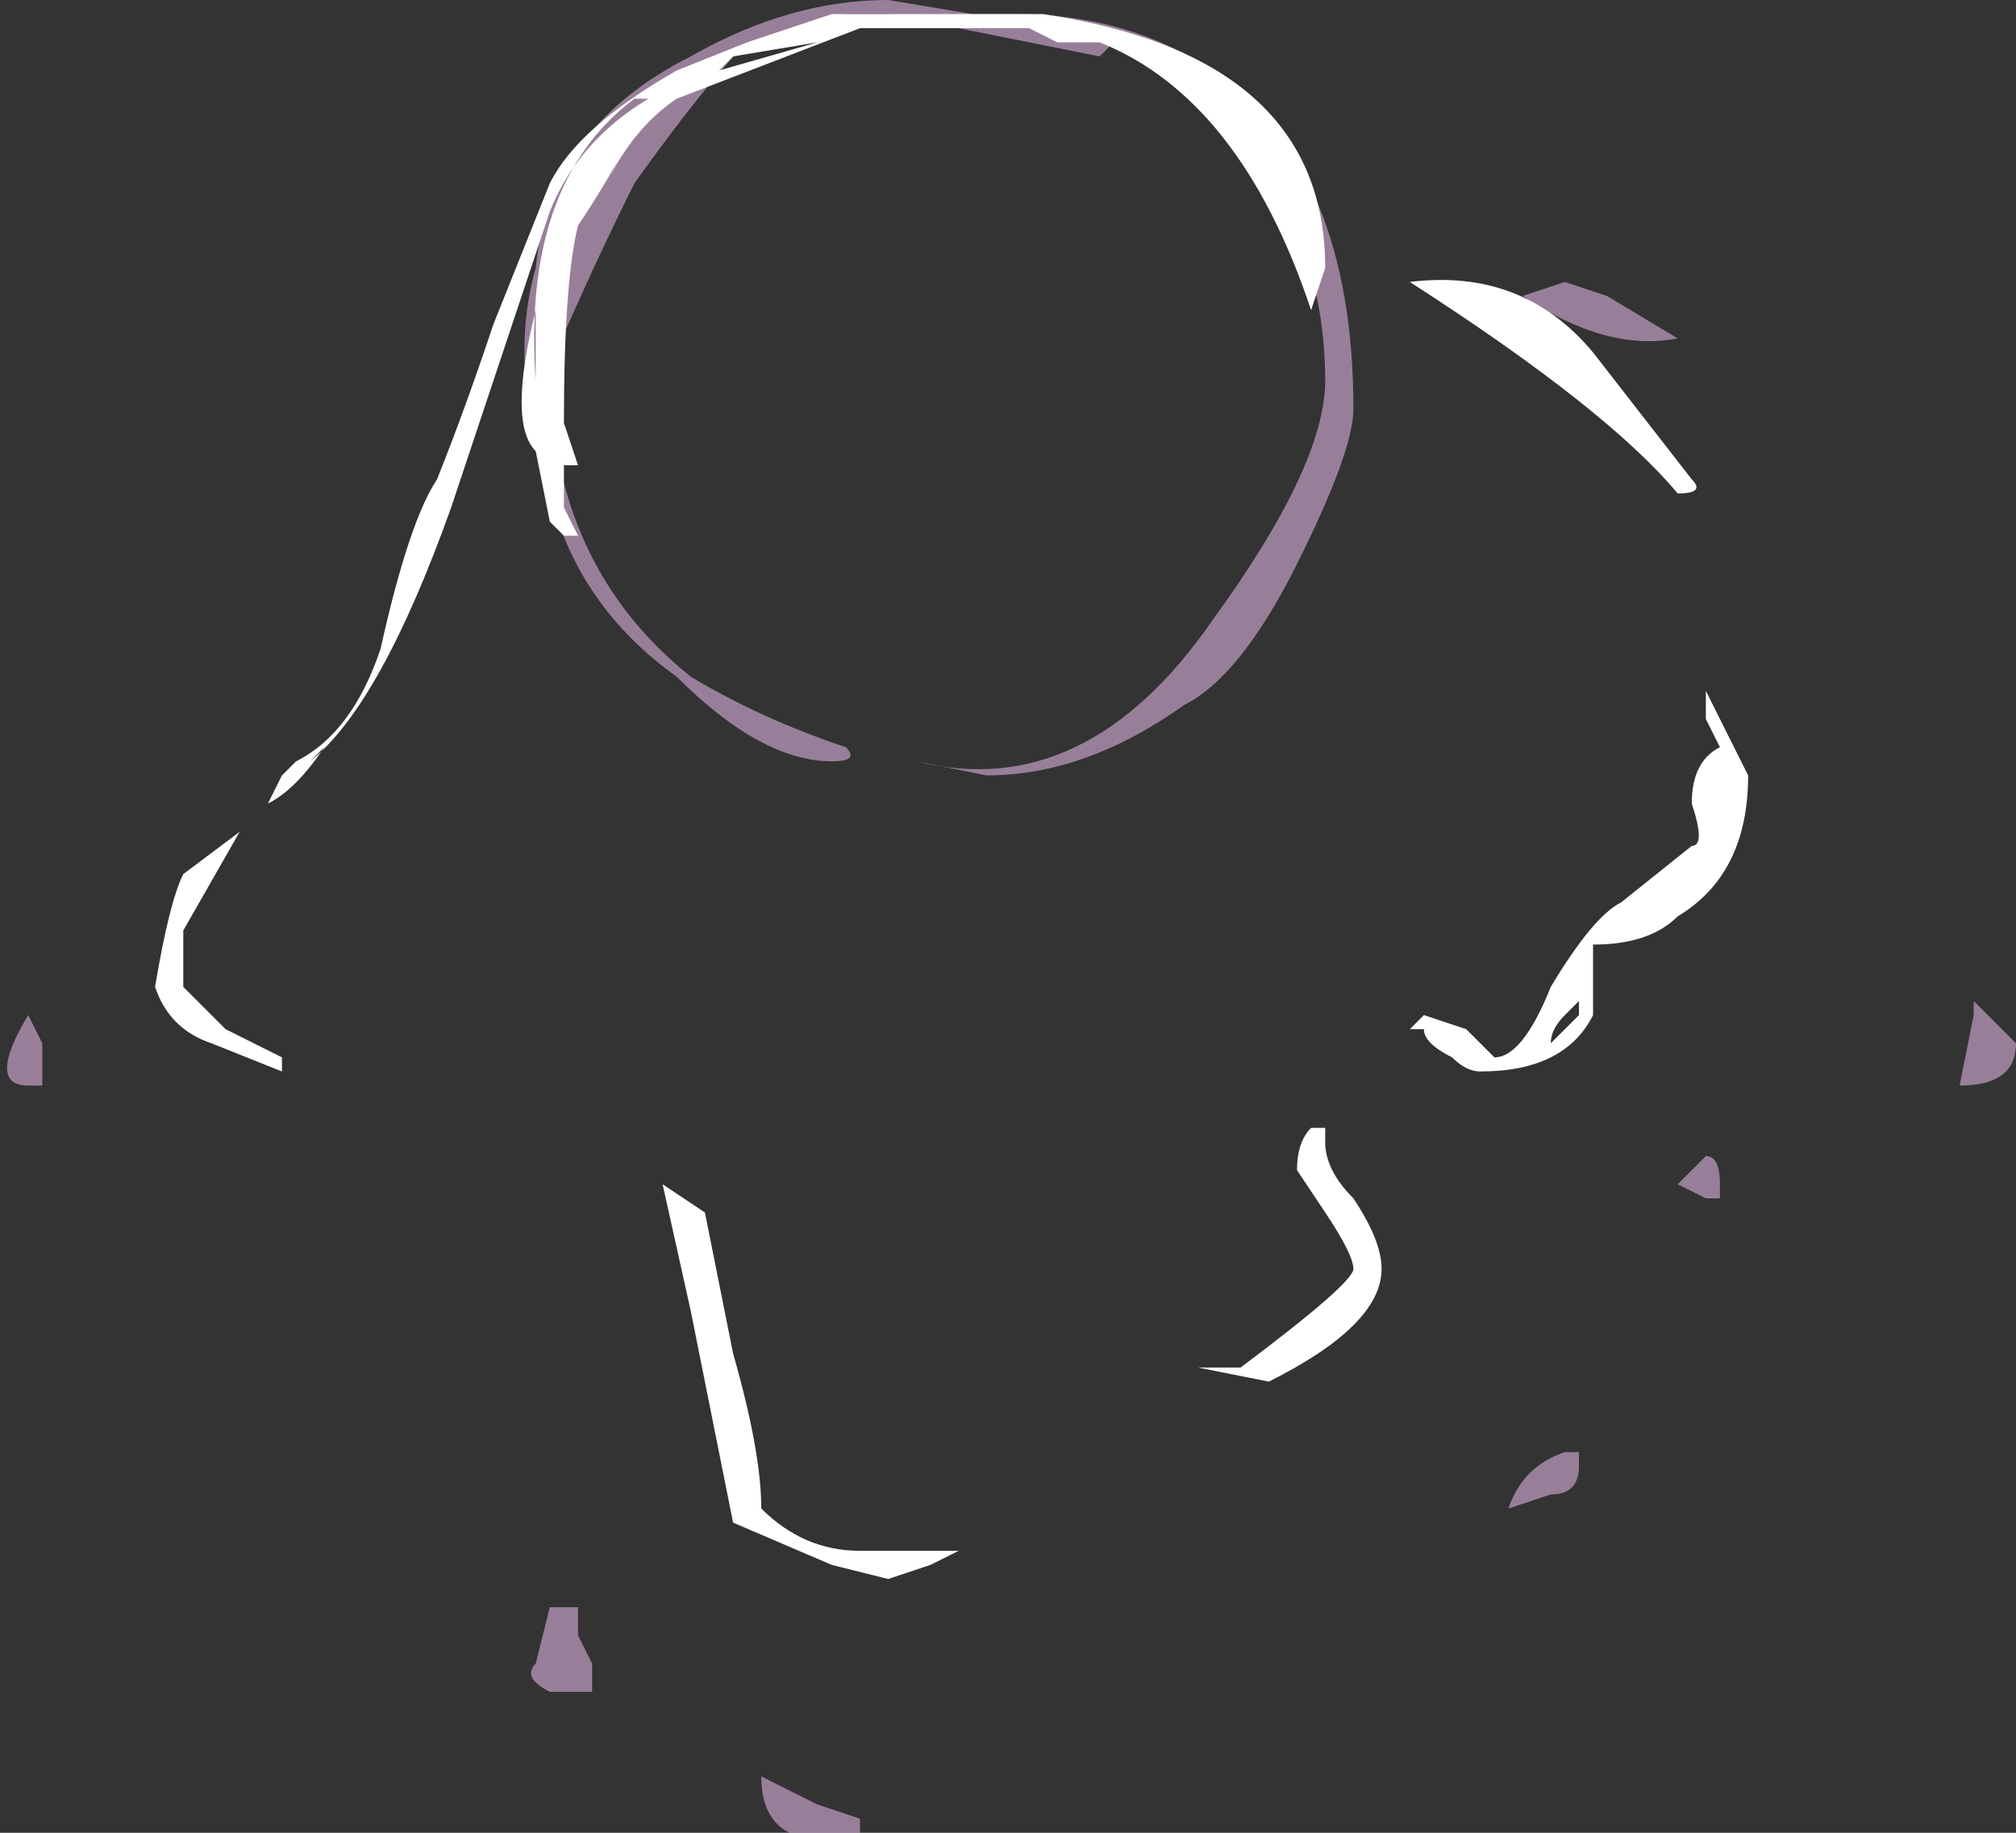 <?xml version="1.0" encoding="UTF-8" standalone="no"?>
<svg xmlns:ffdec="https://www.free-decompiler.com/flash" xmlns:xlink="http://www.w3.org/1999/xlink" ffdec:objectType="shape" height="6.5px" width="7.15px" xmlns="http://www.w3.org/2000/svg">
  <rect width="100%" height="100%" fill="#333333" stroke="none"/>
  <g transform="matrix(1.0, 0.0, 0.0, 1.0, 3.3, -0.25)">
    <path d="M2.1 1.3 L2.25 1.25 2.4 1.3 2.65 1.45 Q2.4 1.5 2.1 1.3 M0.6 0.45 L-0.15 0.3 -0.3 0.3 -0.3 0.35 -0.4 0.35 -0.65 0.4 Q-0.8 0.55 -1.05 0.9 -1.2 1.2 -1.35 1.55 -1.35 2.25 -0.85 2.65 -0.6 2.8 -0.3 2.9 -0.25 2.95 -0.35 2.95 -0.6 2.95 -0.9 2.65 -1.25 2.4 -1.35 2.0 -1.5 1.55 -1.4 1.2 -1.35 0.7 -0.85 0.45 -0.5 0.25 -0.15 0.25 L0.15 0.3 0.3 0.3 Q0.7 0.3 1.0 0.5 1.5 0.85 1.5 1.7 1.5 1.85 1.3 2.25 1.1 2.65 0.9 2.75 0.55 3.0 0.2 3.0 L-0.05 2.95 Q0.55 3.1 1.0 2.45 1.4 1.9 1.4 1.6 1.4 1.0 0.95 0.6 0.8 0.5 0.65 0.4 L0.6 0.45 M2.75 4.5 L2.65 4.45 2.75 4.35 Q2.8 4.35 2.8 4.45 L2.8 4.5 2.75 4.5 M2.3 5.4 L2.3 5.45 Q2.3 5.55 2.2 5.55 L2.05 5.6 Q2.1 5.45 2.25 5.4 L2.3 5.4 M3.7 3.8 Q3.75 3.85 3.8 3.9 L3.85 3.95 Q3.85 4.1 3.65 4.1 L3.7 3.85 3.7 3.8 M-0.85 0.55 Q-1.25 0.75 -1.35 1.1 -1.15 0.7 -0.65 0.4 L-0.85 0.55 M-3.2 3.85 L-3.15 3.95 -3.15 4.1 -3.2 4.1 Q-3.35 4.1 -3.2 3.85 M-1.2 6.15 L-1.2 6.25 -1.35 6.25 Q-1.45 6.2 -1.4 6.15 L-1.35 5.95 -1.25 5.95 -1.25 6.05 -1.2 6.15 M-0.4 6.65 L-0.25 6.7 -0.25 6.75 -0.5 6.75 Q-0.6 6.7 -0.6 6.55 L-0.4 6.65" fill="#fdccff" fill-opacity="0.502" fill-rule="evenodd" stroke="none"/>
    <path d="M2.35 1.5 L2.7 1.95 Q2.75 2.0 2.65 2.0 2.4 1.7 1.7 1.25 2.1 1.2 2.35 1.5 M0.4 0.3 Q1.4 0.45 1.4 1.2 L1.35 1.35 Q1.1 0.6 0.6 0.4 L0.45 0.4 0.35 0.35 -0.25 0.35 -0.9 0.6 Q-1.05 0.7 -1.15 0.9 L-1.1 0.8 Q-1.15 0.9 -1.25 1.05 -1.3 1.25 -1.3 1.75 L-1.25 1.9 -1.3 1.9 -1.3 2.05 -1.25 2.15 -1.3 2.15 -1.35 2.1 -1.4 1.85 Q-1.5 1.75 -1.4 1.35 L-1.4 1.6 Q-1.45 0.9 -1.05 0.6 L-1.0 0.6 Q-1.25 0.75 -1.35 1.0 L-1.7 2.05 Q-1.95 2.75 -2.2 2.95 L-2.15 2.9 Q-2.25 3.05 -2.35 3.1 L-2.3 3.0 -2.25 2.95 Q-2.05 2.85 -1.95 2.55 -1.85 2.1 -1.75 1.95 -1.65 1.7 -1.55 1.4 L-1.35 0.9 Q-1.25 0.7 -0.9 0.5 L-0.65 0.4 -0.35 0.3 0.4 0.3 M2.9 3.0 Q2.9 3.35 2.65 3.5 2.55 3.6 2.35 3.6 L2.35 3.85 Q2.25 4.05 1.95 4.05 1.9 4.05 1.85 4.0 1.75 3.95 1.75 3.9 L1.7 3.9 1.75 3.85 1.9 3.9 2.0 4.0 Q2.1 4.0 2.2 3.75 2.35 3.5 2.45 3.45 L2.7 3.25 Q2.75 3.25 2.7 3.1 2.7 2.95 2.8 2.9 L2.75 2.8 2.75 2.7 2.9 3.0 M2.3 3.85 L2.3 3.8 2.25 3.85 Q2.2 3.9 2.2 3.95 L2.3 3.85 M1.6 4.75 Q1.6 4.95 1.2 5.15 L0.95 5.1 1.1 5.1 Q1.5 4.8 1.5 4.75 1.5 4.7 1.4 4.55 L1.3 4.4 Q1.3 4.3 1.35 4.25 L1.4 4.25 1.4 4.3 Q1.4 4.4 1.5 4.5 1.6 4.65 1.6 4.75 M-0.7 0.45 L-0.75 0.5 -0.4 0.4 -0.7 0.45 M-2.45 3.2 L-2.65 3.55 -2.65 3.75 -2.5 3.9 -2.3 4.0 -2.3 4.05 -2.55 3.95 Q-2.7 3.9 -2.75 3.75 -2.7 3.45 -2.65 3.35 L-2.45 3.2 M-0.95 4.45 L-0.8 4.55 -0.7 5.05 Q-0.6 5.4 -0.6 5.6 -0.45 5.75 -0.25 5.75 L0.1 5.75 0.0 5.8 -0.15 5.85 -0.35 5.8 -0.7 5.65 Q-0.75 5.4 -0.85 4.9 L-0.95 4.45" fill="#ffffff" fill-rule="evenodd" stroke="none"/>
  </g>
</svg>
